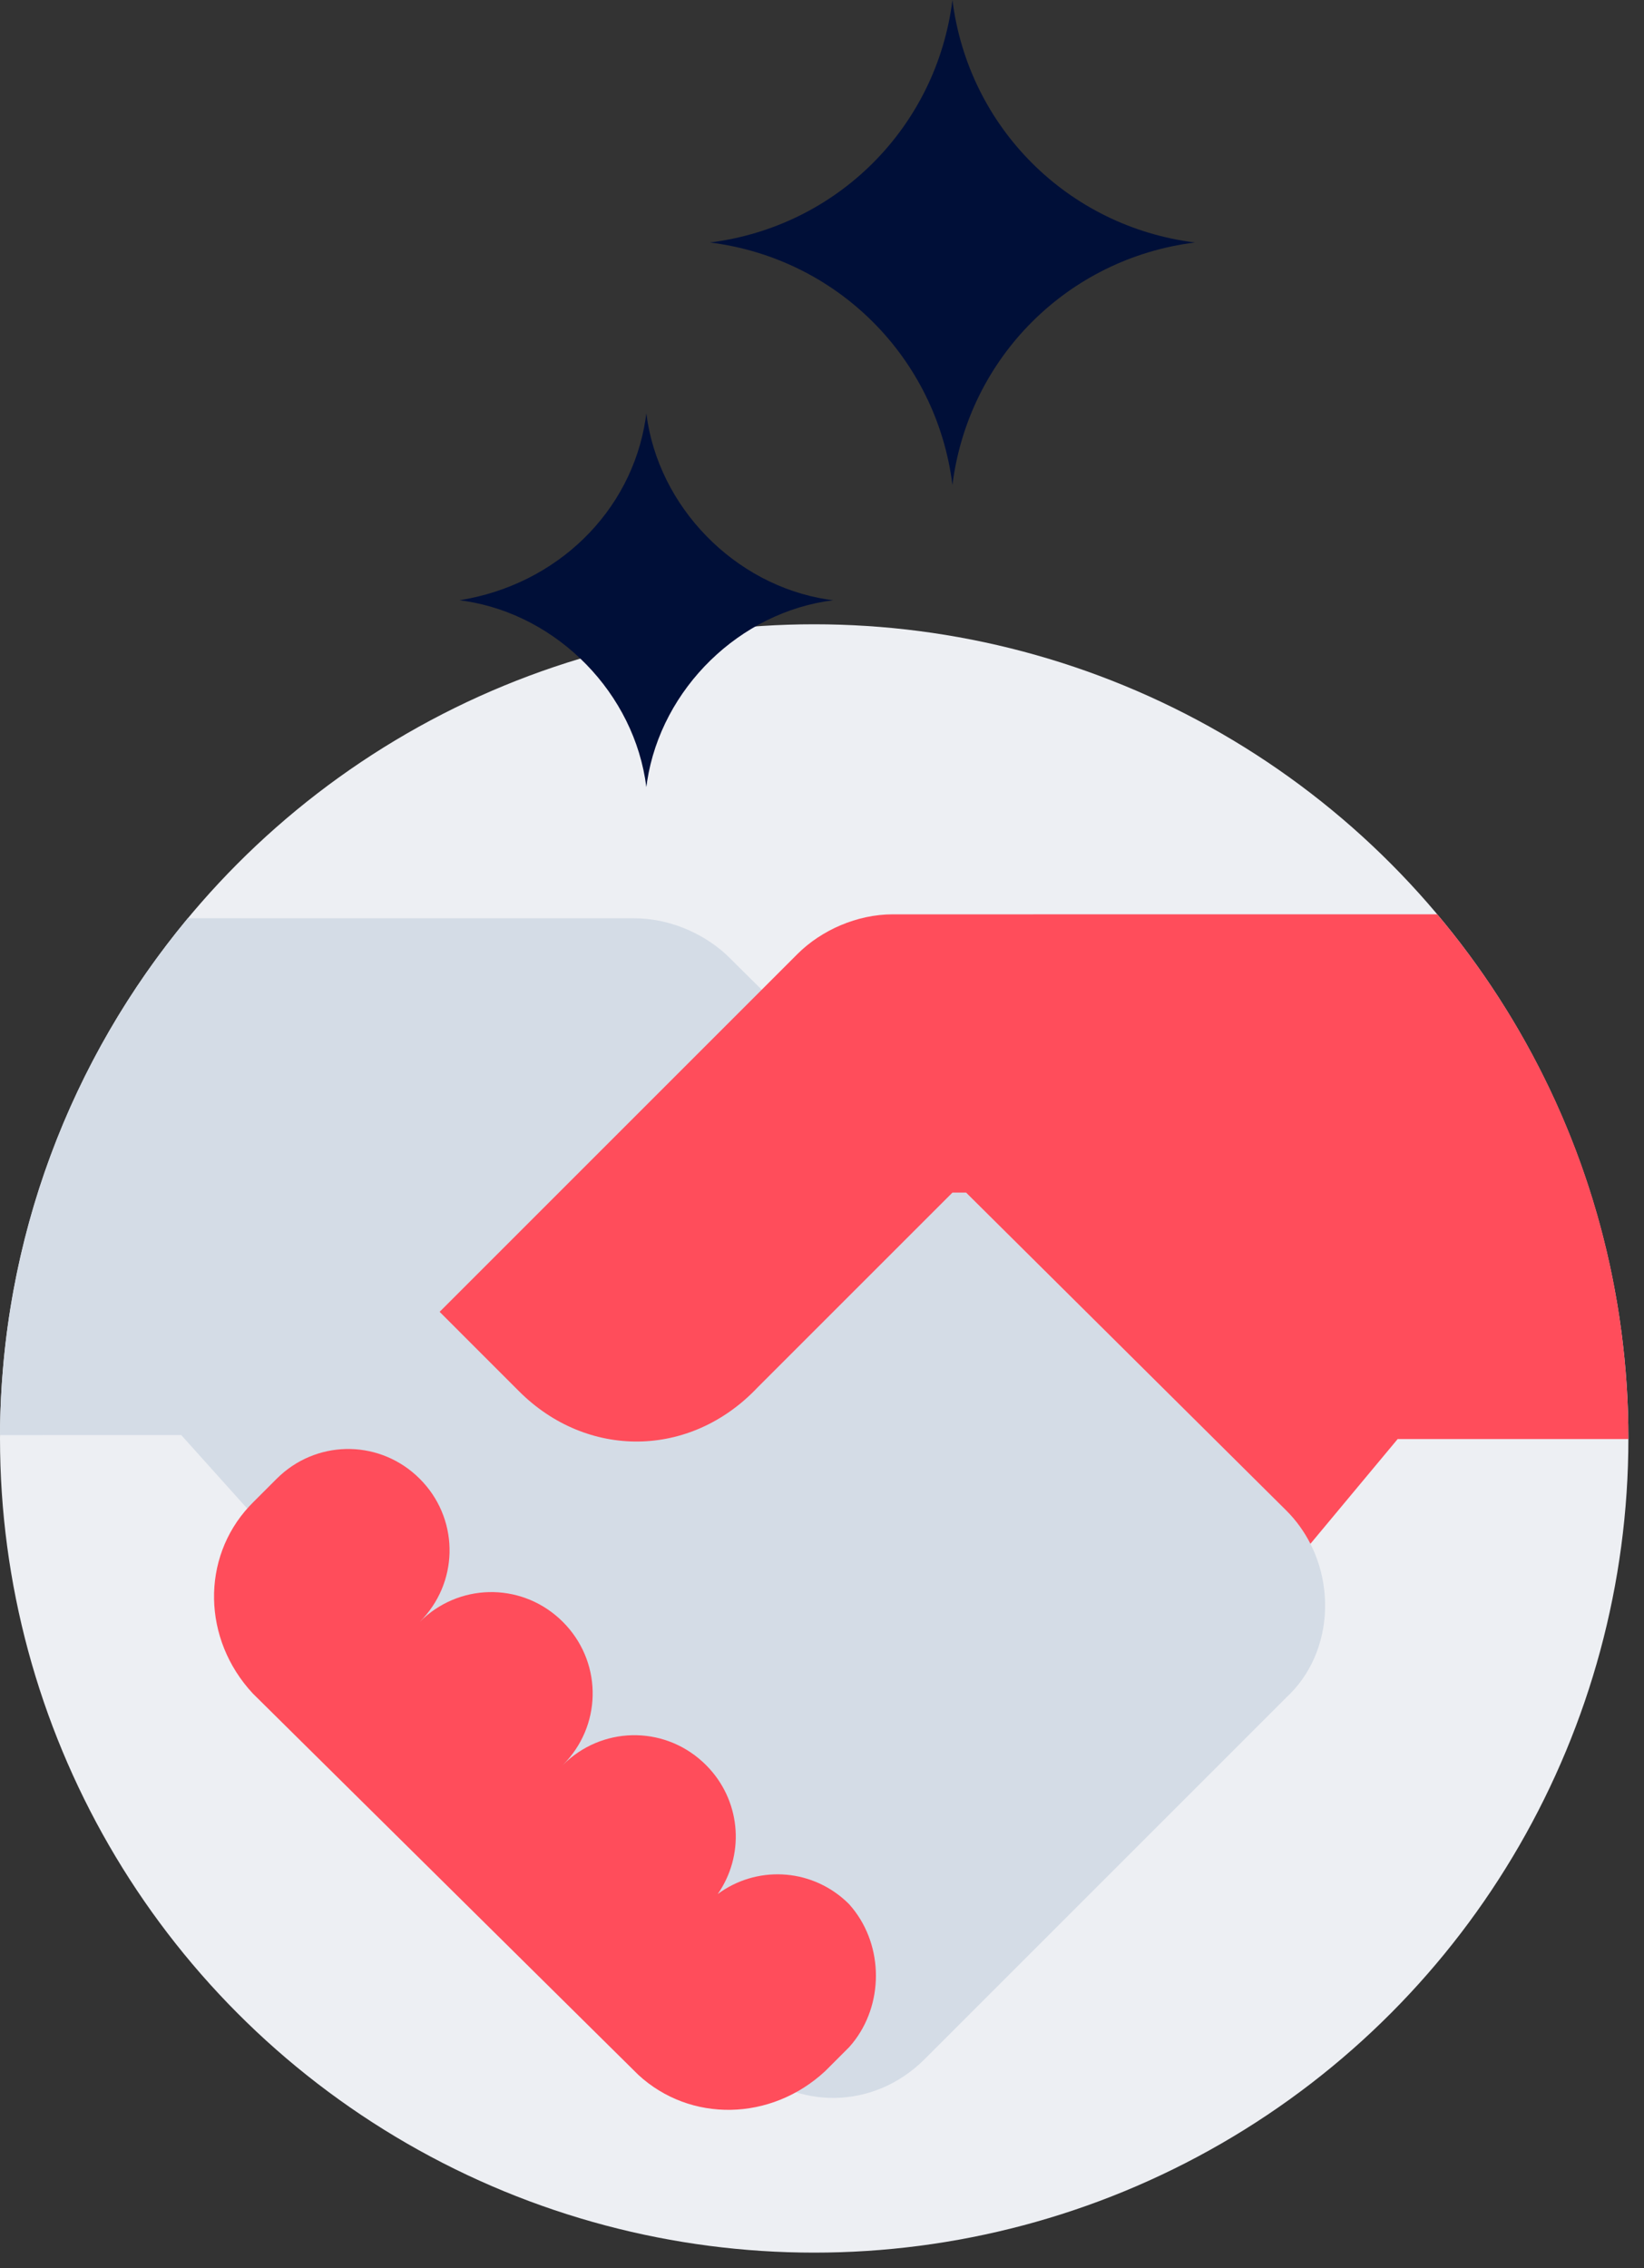 <svg width="79px" height="109px" viewBox="0 0 79 109" version="1.1" xmlns="http://www.w3.org/2000/svg" xmlns:xlink="http://www.w3.org/1999/xlink">
	<rect x="0" y="0" width="79" height="109" fill="#333333" stroke="none"/>
	<g id="Hired" transform="translate(-10, -2)">
		<circle id="BG-Circle" fill="#EDEFF3" fill-rule="nonzero" cx="49.125" cy="71.125" r="39.125"></circle>
		<path d="M40.486,46.129 C42.11,46.129 43.733,46.81 44.874,47.852 L45.07,48.039 L71.814,74.592 C74.237,77.014 74.296,81.074 71.991,83.399 L71.814,83.57 L54.431,100.953 C52.009,103.374 48.317,103.435 45.832,101.135 L45.643,100.953 L18.709,70.962 L10,70.963 C10.039,61.52 13.422,52.867 19.026,46.127 L40.486,46.129 Z" id="Hand" fill="#D4DCE6" fill-rule="nonzero"></path>
		<path d="M41.059,21.867 C41.62,26.36 45.301,30.119 49.763,30.807 L50.037,30.845 C45.544,31.406 41.785,35.087 41.097,39.549 L41.059,39.823 C40.497,35.33 36.817,31.571 32.355,30.883 L32.081,30.845 C36.757,30.097 40.334,26.601 41.019,22.152 L41.059,21.867 Z M55.768,2 C56.532,8.113 61.308,12.888 67.42,13.653 C61.308,14.417 56.532,19.192 55.768,25.305 C55.004,19.192 50.228,14.417 44.115,13.653 C50.228,12.888 55.004,8.113 55.768,2 Z" id="Sparkle" fill="#000F38" fill-rule="nonzero"></path>
		<path d="M29.994,72.895 L30.17,73.063 L30.339,73.24 C32.079,75.158 32.023,78.088 30.17,79.94 C32.023,78.088 34.953,78.032 36.871,79.772 L37.047,79.94 L37.216,80.117 C38.956,82.035 38.9,84.965 37.047,86.817 C38.9,84.965 41.83,84.909 43.747,86.649 L43.924,86.817 L44.093,86.994 C45.633,88.692 45.766,91.183 44.49,93.018 C46.332,91.656 48.892,91.762 50.625,93.335 L50.801,93.503 L50.962,93.692 C52.467,95.545 52.467,98.338 50.962,100.192 L50.801,100.38 L49.655,101.526 C47.046,103.949 43.164,104.008 40.67,101.703 L22.147,83.379 C19.725,80.77 19.666,76.888 21.97,74.394 L22.147,74.21 L23.294,73.063 C25.146,71.211 28.076,71.155 29.994,72.895 Z M79.065,45.937 C84.682,52.607 88.111,61.18 88.245,70.55 L88.25,71.154 L88.25,71.154 L77.163,71.153 L72.97,76.187 C72.676,75.609 72.291,75.068 71.814,74.592 L56.422,59.309 L55.768,59.31 L46.408,68.67 C43.16,72.108 38.193,72.108 34.946,68.861 L31.126,65.04 L48.318,47.848 C49.464,46.702 51.183,45.938 52.902,45.938 L79.065,45.937 Z" id="Color" fill="#FF4D5B"></path>
	</g>
</svg>